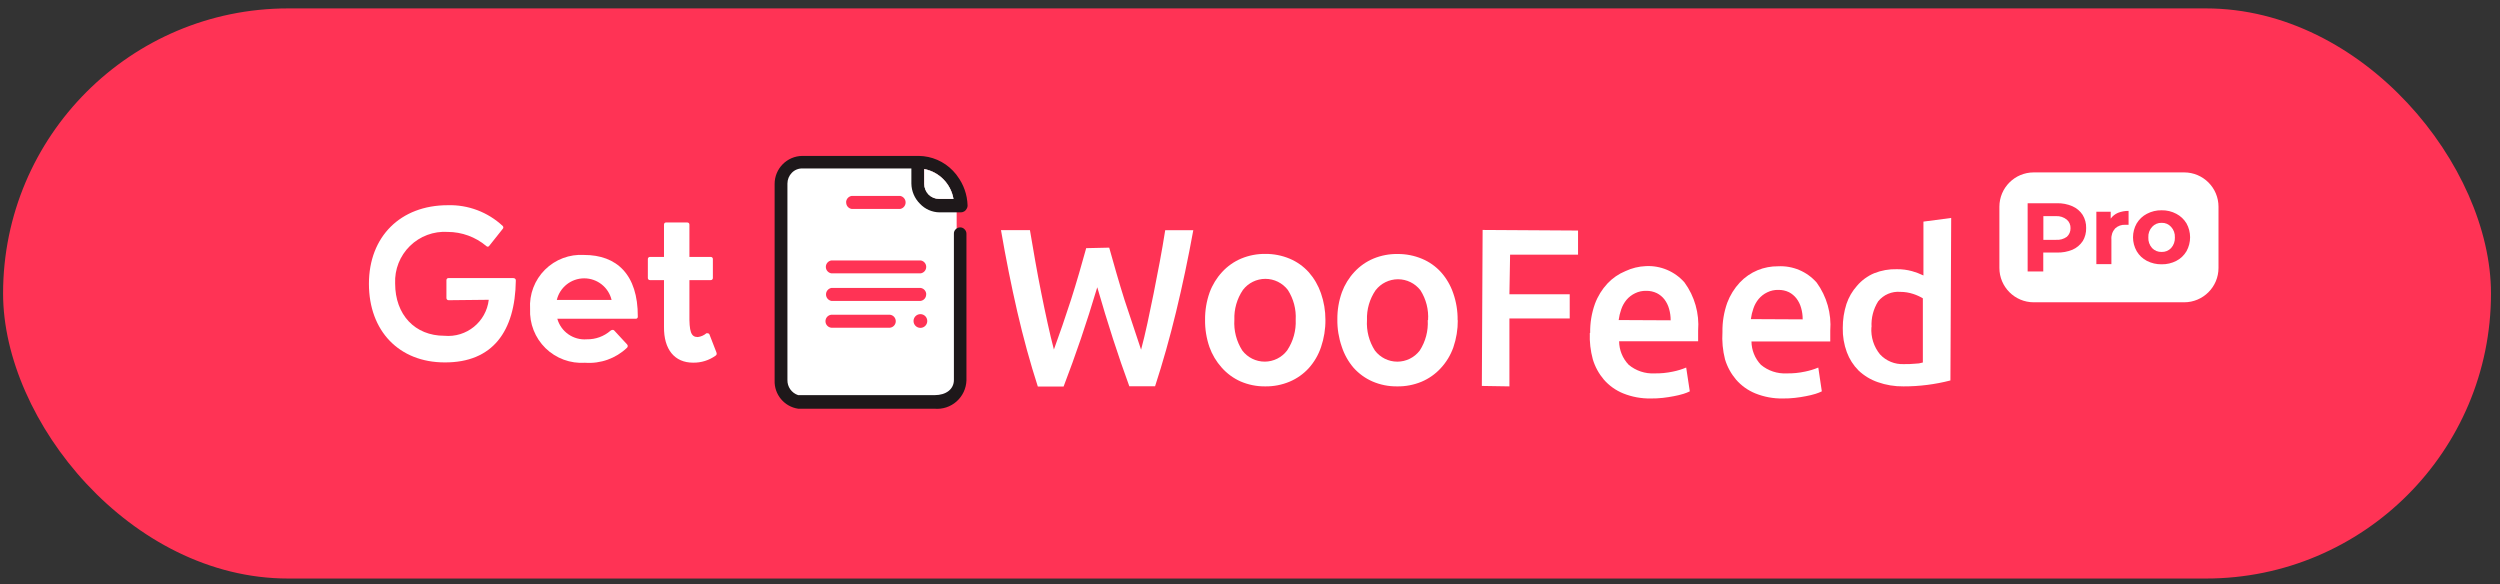 <?xml version="1.0" encoding="UTF-8"?>
<svg width="107px" height="25px" viewBox="0 0 107 25" version="1.1" xmlns="http://www.w3.org/2000/svg" xmlns:xlink="http://www.w3.org/1999/xlink">
    <rect x="0" y="0" width="107" height="25" fill="#333333" stroke="none"/>
    <!-- Generator: Sketch 61.2 (89653) - https://sketch.com -->
    <title>CTA</title>
    <desc>Created with Sketch.</desc>
    <g id="Page-1" stroke="none" stroke-width="1" fill="none" fill-rule="evenodd">
        <g id="CTA" fill-rule="nonzero">
            <rect id="Rectangle" fill="#FF3355" x="0.132" y="0.36" width="106.482" height="24.401" rx="12.199"></rect>
            <path d="M19.202,12.849 C19.147,12.849 19.107,12.812 19.107,12.754 L19.107,11.996 C19.104,11.97 19.114,11.945 19.132,11.926 C19.151,11.908 19.176,11.898 19.202,11.901 L21.963,11.901 C22.048,11.901 22.085,11.956 22.077,12.015 C22.048,14.18 21.085,15.522 19.033,15.511 C17.085,15.511 15.79,14.169 15.79,12.147 C15.79,10.125 17.143,8.783 19.165,8.783 C20.036,8.758 20.882,9.078 21.518,9.673 C21.551,9.707 21.551,9.76 21.518,9.794 L20.934,10.529 C20.92,10.546 20.9,10.557 20.879,10.559 C20.853,10.559 20.829,10.549 20.812,10.529 C20.35,10.141 19.766,9.928 19.162,9.926 C18.562,9.888 17.974,10.107 17.545,10.528 C17.116,10.948 16.886,11.532 16.912,12.132 C16.912,13.474 17.761,14.371 19.018,14.371 C19.965,14.46 20.809,13.776 20.919,12.831 L19.202,12.849 Z" id="Path" fill="#FFFFFF"></path>
            <path d="M25.118,14.522 C25.489,14.529 25.849,14.398 26.129,14.154 C26.155,14.132 26.189,14.119 26.224,14.118 C26.25,14.117 26.274,14.128 26.29,14.147 L26.838,14.739 C26.877,14.779 26.877,14.842 26.838,14.882 C26.357,15.341 25.704,15.575 25.04,15.526 C24.413,15.568 23.797,15.341 23.347,14.901 C22.898,14.46 22.658,13.849 22.688,13.221 C22.649,12.597 22.881,11.986 23.323,11.545 C23.766,11.103 24.376,10.873 25,10.912 C26.39,10.912 27.305,11.743 27.298,13.548 C27.302,13.574 27.293,13.601 27.274,13.619 C27.255,13.638 27.229,13.647 27.202,13.643 L23.853,13.643 C24.011,14.201 24.54,14.569 25.118,14.522 Z M26.176,12.838 C26.047,12.296 25.562,11.913 25.004,11.913 C24.446,11.913 23.961,12.296 23.831,12.838 L26.176,12.838 Z" id="Shape" fill="#FFFFFF"></path>
            <path d="M29.864,14.426 C30,14.41 30.128,14.353 30.232,14.265 C30.25,14.26 30.269,14.26 30.287,14.265 C30.32,14.264 30.35,14.283 30.364,14.312 L30.658,15.07 C30.688,15.136 30.676,15.191 30.629,15.221 C30.349,15.422 30.011,15.528 29.665,15.522 C28.871,15.522 28.408,14.956 28.419,13.989 L28.419,11.989 L27.824,11.989 C27.798,11.991 27.772,11.982 27.753,11.963 C27.735,11.945 27.726,11.919 27.728,11.893 L27.728,11.081 C27.729,11.057 27.74,11.034 27.758,11.018 C27.776,11.002 27.8,10.994 27.824,10.996 L28.419,10.996 L28.419,9.618 C28.419,9.562 28.449,9.522 28.504,9.522 L29.412,9.522 C29.438,9.52 29.463,9.529 29.482,9.548 C29.5,9.566 29.51,9.592 29.507,9.618 L29.507,10.996 L30.415,10.996 C30.439,10.994 30.463,11.002 30.481,11.018 C30.499,11.034 30.51,11.057 30.511,11.081 L30.511,11.893 C30.513,11.919 30.504,11.945 30.486,11.963 C30.467,11.982 30.441,11.991 30.415,11.989 L29.507,11.989 L29.507,13.434 C29.496,14.199 29.574,14.426 29.864,14.426 Z" id="Path" fill="#FFFFFF"></path>
            <path d="M92.923,9.71 C93.036,9.832 93.094,9.995 93.085,10.162 C93.093,10.329 93.035,10.493 92.923,10.618 C92.818,10.729 92.671,10.789 92.518,10.783 C92.365,10.789 92.216,10.729 92.11,10.618 C91.998,10.493 91.94,10.329 91.949,10.162 C91.939,9.995 91.998,9.832 92.11,9.71 C92.214,9.595 92.364,9.531 92.518,9.537 C92.672,9.531 92.82,9.595 92.923,9.71 Z" id="Path" fill="#FFFFFF"></path>
            <path d="M93.482,7.379 L87.044,7.379 C86.232,7.379 85.574,8.037 85.574,8.849 L85.574,11.467 C85.574,12.279 86.232,12.938 87.044,12.938 L93.482,12.938 C94.294,12.938 94.952,12.279 94.952,11.467 L94.952,8.849 C94.952,8.037 94.294,7.379 93.482,7.379 Z M89.14,10.32 C89.033,10.482 88.881,10.61 88.702,10.688 C88.491,10.774 88.265,10.816 88.037,10.809 L87.452,10.809 L87.452,11.618 L86.783,11.618 L86.783,8.699 L88.033,8.699 C88.262,8.692 88.489,8.736 88.699,8.827 C88.877,8.905 89.029,9.032 89.136,9.195 C89.24,9.364 89.292,9.559 89.287,9.757 C89.293,9.956 89.242,10.153 89.14,10.324 L89.14,10.32 Z M91.103,9.621 L90.96,9.621 C90.799,9.612 90.643,9.669 90.526,9.779 C90.411,9.908 90.354,10.078 90.368,10.25 L90.368,11.305 L89.724,11.305 L89.724,9.062 L90.338,9.062 L90.338,9.357 C90.417,9.248 90.524,9.163 90.647,9.11 C90.792,9.053 90.947,9.024 91.103,9.026 L91.103,9.621 Z M93.581,10.754 C93.478,10.929 93.328,11.072 93.147,11.165 C92.953,11.266 92.737,11.316 92.518,11.312 C92.299,11.316 92.082,11.265 91.886,11.165 C91.706,11.072 91.555,10.929 91.452,10.754 C91.24,10.384 91.24,9.929 91.452,9.559 C91.557,9.386 91.707,9.244 91.886,9.151 C92.081,9.048 92.298,8.996 92.518,9 C92.737,8.996 92.954,9.048 93.147,9.151 C93.326,9.244 93.476,9.386 93.581,9.559 C93.788,9.93 93.788,10.382 93.581,10.754 L93.581,10.754 Z M88,9.25 L87.456,9.25 L87.456,10.265 L88,10.265 C88.164,10.277 88.326,10.231 88.46,10.136 C88.564,10.043 88.622,9.908 88.618,9.768 C88.624,9.628 88.566,9.492 88.46,9.401 C88.33,9.296 88.166,9.242 88,9.25 L88,9.25 Z" id="Shape" fill="#FFFFFF"></path>
            <g id="text-copy" transform="translate(42.647, 9.191)" fill="#FFFFFF">
                <path d="M4.827,1.408 C4.923,1.756 5.027,2.124 5.14,2.511 C5.252,2.898 5.366,3.276 5.482,3.643 L5.849,4.746 C5.967,5.109 6.081,5.452 6.191,5.776 C6.284,5.428 6.375,5.05 6.463,4.643 C6.551,4.237 6.64,3.812 6.728,3.371 C6.816,2.933 6.903,2.484 6.989,2.026 C7.075,1.567 7.153,1.113 7.224,0.662 L8.426,0.662 C8.206,1.873 7.961,3.034 7.691,4.147 C7.422,5.26 7.121,6.325 6.79,7.342 L5.688,7.342 C5.214,6.05 4.757,4.637 4.316,3.103 C4.083,3.882 3.849,4.618 3.614,5.309 C3.379,6 3.132,6.681 2.875,7.353 L1.772,7.353 C1.444,6.336 1.151,5.268 0.893,4.151 C0.636,3.033 0.403,1.869 0.195,0.658 L1.434,0.658 C1.507,1.094 1.585,1.542 1.665,2 C1.746,2.458 1.831,2.907 1.919,3.346 C2.007,3.787 2.097,4.214 2.188,4.629 C2.278,5.043 2.369,5.423 2.46,5.768 C2.58,5.44 2.702,5.094 2.827,4.732 C2.952,4.369 3.075,4.001 3.195,3.629 C3.315,3.251 3.429,2.877 3.537,2.507 C3.645,2.137 3.746,1.778 3.842,1.43 L4.827,1.408 Z" id="Path"></path>
                <path d="M14.081,4.496 C14.085,4.894 14.021,5.289 13.893,5.665 C13.781,5.998 13.602,6.305 13.368,6.566 C13.14,6.815 12.862,7.012 12.551,7.143 C12.219,7.283 11.861,7.352 11.5,7.346 C11.14,7.35 10.783,7.278 10.452,7.136 C10.142,6.998 9.865,6.795 9.64,6.54 C9.411,6.285 9.234,5.988 9.118,5.665 C8.988,5.288 8.924,4.891 8.93,4.493 C8.926,4.095 8.992,3.699 9.125,3.324 C9.245,2.999 9.427,2.702 9.662,2.449 C9.89,2.201 10.168,2.006 10.478,1.875 C10.806,1.739 11.159,1.671 11.515,1.676 C11.872,1.674 12.226,1.744 12.555,1.882 C12.865,2.013 13.142,2.21 13.368,2.46 C13.599,2.723 13.776,3.029 13.89,3.36 C14.017,3.725 14.082,4.11 14.081,4.496 Z M12.809,4.496 C12.834,4.045 12.716,3.597 12.471,3.217 C12.242,2.919 11.887,2.744 11.511,2.744 C11.135,2.744 10.78,2.919 10.551,3.217 C10.296,3.593 10.167,4.042 10.184,4.496 C10.154,4.959 10.273,5.418 10.522,5.809 C10.749,6.11 11.105,6.287 11.482,6.287 C11.859,6.287 12.214,6.11 12.441,5.809 C12.702,5.421 12.83,4.959 12.809,4.493 L12.809,4.496 Z" id="Shape"></path>
                <path d="M19.746,4.515 C19.749,4.911 19.684,5.305 19.555,5.68 C19.437,6.012 19.252,6.316 19.011,6.574 C18.783,6.821 18.505,7.016 18.195,7.147 C17.862,7.285 17.504,7.353 17.143,7.346 C16.783,7.35 16.426,7.278 16.096,7.136 C15.787,7.001 15.512,6.802 15.287,6.551 C15.059,6.285 14.887,5.977 14.779,5.643 C14.65,5.269 14.586,4.874 14.592,4.478 C14.588,4.082 14.654,3.689 14.787,3.316 C14.906,2.993 15.089,2.697 15.324,2.445 C15.552,2.199 15.83,2.005 16.14,1.875 C16.468,1.74 16.821,1.674 17.176,1.68 C17.534,1.678 17.888,1.748 18.217,1.886 C18.526,2.015 18.804,2.211 19.029,2.46 C19.261,2.721 19.438,3.026 19.551,3.357 C19.681,3.729 19.745,4.121 19.739,4.515 L19.746,4.515 Z M18.474,4.515 C18.505,4.063 18.391,3.613 18.147,3.232 C17.917,2.935 17.563,2.761 17.188,2.761 C16.812,2.761 16.458,2.935 16.228,3.232 C15.972,3.606 15.843,4.054 15.86,4.507 C15.831,4.967 15.949,5.425 16.199,5.812 C16.427,6.112 16.782,6.288 17.158,6.288 C17.535,6.288 17.89,6.112 18.118,5.812 C18.368,5.425 18.488,4.968 18.46,4.507 L18.474,4.515 Z" id="Shape-2"></path>
                <polygon id="Path-2" points="20.776 7.327 20.809 0.651 24.893 0.676 24.893 1.71 21.985 1.71 21.956 3.404 24.537 3.404 24.537 4.438 21.956 4.438 21.956 7.346"></polygon>
                <path d="M25.412,5.055 C25.405,4.631 25.475,4.208 25.618,3.809 C25.738,3.487 25.92,3.192 26.154,2.941 C26.37,2.712 26.632,2.531 26.923,2.412 C27.196,2.284 27.492,2.211 27.794,2.199 C28.423,2.166 29.033,2.424 29.449,2.897 C29.883,3.492 30.09,4.222 30.033,4.956 L30.033,5.415 L26.651,5.415 C26.654,5.792 26.801,6.152 27.062,6.423 C27.371,6.679 27.765,6.811 28.165,6.79 C28.431,6.795 28.696,6.769 28.956,6.713 C29.15,6.674 29.339,6.616 29.522,6.54 L29.676,7.559 C29.59,7.601 29.5,7.637 29.408,7.665 C29.273,7.706 29.135,7.74 28.996,7.765 C28.849,7.794 28.691,7.819 28.522,7.838 C28.349,7.857 28.174,7.866 28,7.864 C27.599,7.87 27.2,7.797 26.827,7.647 C26.509,7.518 26.226,7.317 26,7.059 C25.784,6.805 25.623,6.51 25.526,6.191 C25.426,5.822 25.382,5.441 25.397,5.059 L25.412,5.055 Z M28.857,4.518 C28.858,4.353 28.836,4.188 28.79,4.029 C28.75,3.883 28.683,3.746 28.592,3.625 C28.505,3.513 28.395,3.421 28.268,3.357 C28.126,3.288 27.97,3.254 27.812,3.257 C27.647,3.252 27.483,3.288 27.335,3.36 C27.193,3.428 27.068,3.524 26.967,3.643 C26.869,3.763 26.793,3.898 26.743,4.044 C26.69,4.194 26.653,4.349 26.632,4.507 L28.857,4.518 Z" id="Shape-3"></path>
                <path d="M31.074,5.015 C31.067,4.59 31.137,4.168 31.279,3.768 C31.4,3.447 31.582,3.152 31.816,2.901 C32.032,2.671 32.294,2.491 32.585,2.371 C32.861,2.259 33.157,2.203 33.456,2.206 C34.084,2.174 34.692,2.431 35.107,2.904 C35.539,3.5 35.745,4.23 35.688,4.963 L35.688,5.423 L32.316,5.423 C32.319,5.795 32.464,6.153 32.721,6.423 C33.029,6.68 33.423,6.811 33.824,6.79 C34.088,6.795 34.352,6.769 34.61,6.713 C34.804,6.674 34.994,6.616 35.176,6.54 L35.327,7.559 C35.241,7.601 35.151,7.637 35.059,7.665 C34.924,7.706 34.786,7.74 34.647,7.765 C34.502,7.794 34.344,7.819 34.173,7.838 C34.001,7.857 33.828,7.866 33.654,7.864 C33.253,7.871 32.854,7.797 32.482,7.647 C32.165,7.518 31.883,7.317 31.658,7.059 C31.442,6.805 31.281,6.51 31.184,6.191 C31.086,5.807 31.049,5.41 31.074,5.015 L31.074,5.015 Z M34.507,4.478 C34.509,4.313 34.487,4.148 34.441,3.989 C34.401,3.843 34.334,3.706 34.243,3.585 C34.157,3.473 34.048,3.381 33.923,3.316 C33.782,3.248 33.627,3.214 33.471,3.217 C33.305,3.212 33.141,3.247 32.993,3.32 C32.851,3.387 32.726,3.484 32.625,3.603 C32.527,3.722 32.451,3.858 32.401,4.004 C32.348,4.154 32.311,4.309 32.29,4.467 L34.507,4.478 Z" id="Shape-4"></path>
                <path d="M40.831,7.092 C40.175,7.262 39.501,7.348 38.824,7.346 C38.448,7.351 38.075,7.29 37.721,7.165 C37.414,7.059 37.133,6.889 36.897,6.665 C36.676,6.443 36.506,6.176 36.397,5.882 C36.275,5.551 36.216,5.199 36.224,4.846 C36.222,4.496 36.275,4.149 36.382,3.816 C36.478,3.531 36.63,3.268 36.831,3.044 C37.03,2.809 37.282,2.624 37.566,2.504 C37.875,2.381 38.205,2.322 38.537,2.331 C38.758,2.328 38.978,2.357 39.191,2.415 C39.358,2.463 39.52,2.524 39.676,2.599 L39.676,0.294 L40.864,0.136 L40.831,7.092 Z M37.449,4.816 C37.42,5.235 37.551,5.649 37.816,5.974 C38.078,6.258 38.452,6.411 38.838,6.393 C38.999,6.396 39.16,6.39 39.32,6.375 C39.43,6.375 39.54,6.358 39.651,6.324 L39.651,3.577 C39.521,3.499 39.383,3.436 39.239,3.39 C39.061,3.331 38.875,3.301 38.688,3.301 C38.324,3.271 37.969,3.422 37.739,3.706 C37.532,4.035 37.433,4.421 37.456,4.809 L37.449,4.816 Z" id="Shape-5"></path>
            </g>
            <g id="file-icon-copy" transform="translate(33.088, 6.618)">
                <path d="M6.618,0.471 L1.022,0.471 C0.73,0.479 0.498,0.719 0.5,1.011 L0.5,9.658 C0.49,10.076 0.817,10.425 1.235,10.441 L7.059,10.441 C7.51,10.429 7.867,10.054 7.857,9.603 L7.857,1.776 C7.871,1.075 7.319,0.493 6.618,0.471 L6.618,0.471 Z M6.316,5.081 L2.493,5.081 C2.358,5.059 2.258,4.942 2.258,4.805 C2.258,4.668 2.358,4.552 2.493,4.529 L6.32,4.529 C6.455,4.552 6.554,4.668 6.554,4.805 C6.554,4.942 6.455,5.059 6.32,5.081 L6.316,5.081 Z M6.551,5.982 C6.555,6.121 6.454,6.241 6.316,6.261 L2.493,6.261 C2.36,6.235 2.265,6.118 2.265,5.983 C2.265,5.849 2.36,5.732 2.493,5.706 L6.32,5.706 C6.455,5.728 6.555,5.844 6.555,5.982 L6.551,5.982 Z M3.125,2.044 C3.125,1.907 3.225,1.79 3.36,1.768 L5.445,1.768 C5.577,1.795 5.672,1.911 5.672,2.046 C5.672,2.181 5.577,2.297 5.445,2.324 L3.36,2.324 C3.224,2.301 3.125,2.182 3.129,2.044 L3.125,2.044 Z M2.489,6.853 L5.004,6.853 C5.145,6.869 5.251,6.989 5.251,7.131 C5.251,7.272 5.145,7.392 5.004,7.408 L2.489,7.408 C2.348,7.392 2.242,7.272 2.242,7.131 C2.242,6.989 2.348,6.869 2.489,6.853 L2.489,6.853 Z M6.305,7.415 C6.143,7.415 6.011,7.284 6.011,7.121 C6.011,6.959 6.143,6.827 6.305,6.827 C6.468,6.827 6.599,6.959 6.599,7.121 C6.599,7.282 6.47,7.413 6.309,7.415 L6.305,7.415 Z M6.463,1.239 L6.463,0.614 C7.109,0.737 7.611,1.249 7.721,1.897 L7.107,1.897 C6.937,1.897 6.774,1.83 6.654,1.71 C6.532,1.584 6.465,1.414 6.467,1.239 L6.463,1.239 Z" id="Shape" fill="#FFFFFF"></path>
                <path d="M6.132,0.471 L6.132,1.338 C6.132,1.569 6.224,1.79 6.388,1.953 C6.551,2.116 6.773,2.207 7.004,2.206 L7.871,2.206 C7.867,1.248 7.09,0.473 6.132,0.471 Z M6.654,1.706 C6.533,1.581 6.466,1.413 6.467,1.239 L6.467,0.614 C7.112,0.738 7.611,1.25 7.721,1.897 L7.107,1.897 C6.936,1.896 6.773,1.828 6.654,1.706 L6.654,1.706 Z" id="Shape" fill="#FFFFFF"></path>
                <path d="M7.882,0.912 L7.882,0.912 L7.835,0.846 C7.794,0.794 7.743,0.746 7.699,0.691 C7.315,0.289 6.784,0.059 6.228,0.055 L1.254,0.055 C0.595,0.061 0.064,0.598 0.066,1.257 L0.066,9.662 C0.043,10.264 0.477,10.787 1.074,10.875 L6.904,10.875 C7.25,10.907 7.593,10.794 7.852,10.565 C8.112,10.335 8.265,10.008 8.276,9.662 L8.276,3.393 C8.278,3.321 8.25,3.25 8.199,3.199 C8.151,3.145 8.083,3.114 8.011,3.114 C7.961,3.112 7.912,3.126 7.871,3.154 C7.85,3.164 7.831,3.177 7.816,3.195 C7.762,3.246 7.733,3.319 7.739,3.393 L7.739,9.643 C7.739,10.037 7.408,10.294 6.915,10.294 L1.074,10.294 C0.793,10.203 0.606,9.938 0.614,9.643 L0.614,1.239 C0.614,1.067 0.681,0.902 0.801,0.779 C0.919,0.656 1.083,0.588 1.254,0.592 L5.919,0.592 L5.919,1.239 C5.924,1.564 6.056,1.874 6.287,2.103 C6.504,2.335 6.807,2.467 7.125,2.471 L8.04,2.471 C8.151,2.469 8.25,2.403 8.294,2.301 C8.313,2.268 8.323,2.23 8.324,2.191 L8.324,2.169 C8.31,1.715 8.156,1.275 7.882,0.912 L7.882,0.912 Z M7.107,1.893 C6.937,1.894 6.774,1.826 6.654,1.706 C6.533,1.581 6.466,1.413 6.467,1.239 L6.467,0.614 C7.112,0.738 7.611,1.25 7.721,1.897 L7.107,1.893 Z" id="Shape-6" fill="#1E181A"></path>
                <path d="M7.721,1.897 L7.107,1.897 C6.937,1.897 6.774,1.83 6.654,1.71 C6.533,1.584 6.466,1.417 6.467,1.243 L6.467,0.618 C7.11,0.741 7.61,1.251 7.721,1.897 Z" id="Path" fill="#FFFFFF"></path>
            </g>
        </g>
    </g>
</svg>